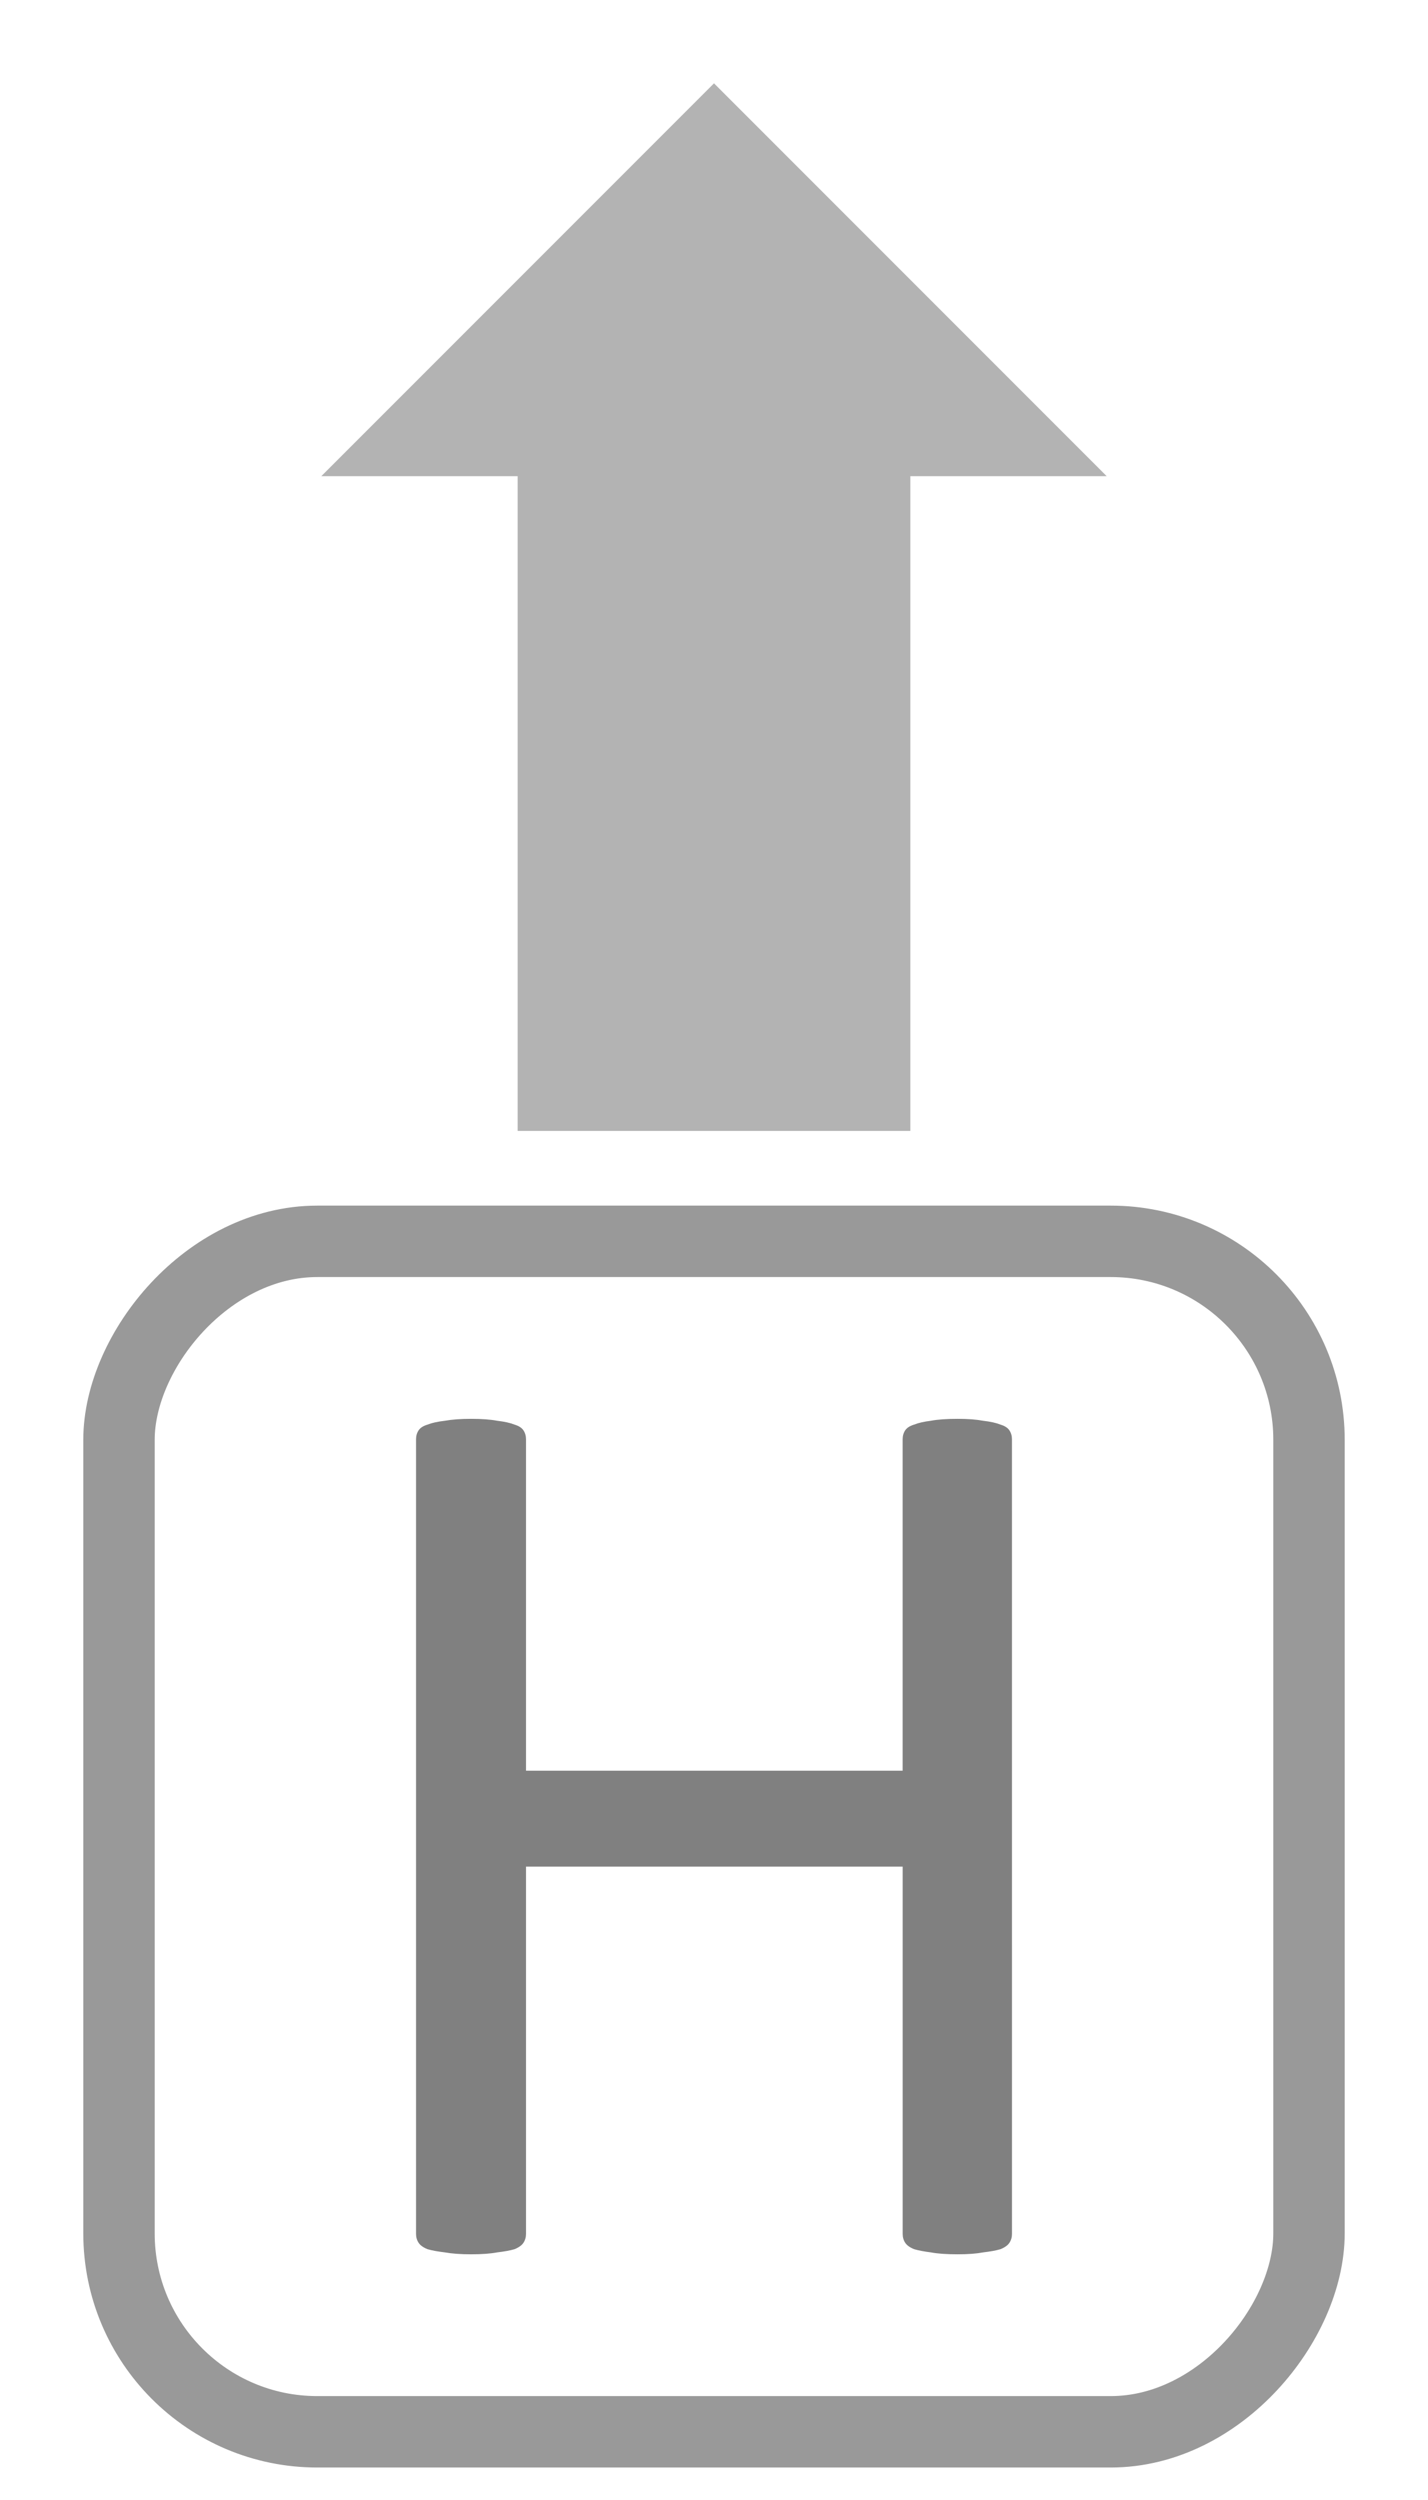 <?xml version="1.0" encoding="UTF-8" standalone="no"?>
<!-- Created with Inkscape (http://www.inkscape.org/) -->

<svg
   width="60"
   height="105"
   viewBox="0 0 60 105"
   version="1.1"
   id="svg5"
   inkscape:version="1.1 (c68e22c387, 2021-05-23)"
   sodipodi:docname="controlFire1.svg"
   xmlns:inkscape="http://www.inkscape.org/namespaces/inkscape"
   xmlns:sodipodi="http://sodipodi.sourceforge.net/DTD/sodipodi-0.dtd"
   xmlns="http://www.w3.org/2000/svg"
   xmlns:svg="http://www.w3.org/2000/svg">
  <sodipodi:namedview
     id="namedview7"
     pagecolor="#ffffff"
     bordercolor="#666666"
     borderopacity="1.0"
     inkscape:pageshadow="2"
     inkscape:pageopacity="0.0"
     inkscape:pagecheckerboard="0"
     inkscape:document-units="px"
     showgrid="true"
     units="px"
     inkscape:zoom="5.786981"
     inkscape:cx="59.962181"
     inkscape:cy="49.507679"
     inkscape:window-width="1920"
     inkscape:window-height="1001"
     inkscape:window-x="-9"
     inkscape:window-y="-9"
     inkscape:window-maximized="1"
     inkscape:current-layer="layer1"
     inkscape:snap-bbox="false"
     width="105px">
    <inkscape:grid
       type="xygrid"
       id="grid198" />
  </sodipodi:namedview>
  <defs
     id="defs2" />
  <g
     inkscape:label="Layer 1"
     inkscape:groupmode="layer"
     id="layer1"
     style="display:inline">
    <rect
       style="fill:none;stroke:#999999;stroke-width:3;stroke-miterlimit:4;stroke-dasharray:none"
       id="rect122"
       width="50"
       height="50"
       x="-55"
       y="52.136"
       rx="8.333"
       ry="8.333"
       transform="scale(-1,1)" />
    <path
       id="rect74"
       style="fill:#b3b3b3;fill-rule:evenodd;stroke-width:0.662"
       d="m 13.5,20 h 33 L 30,3.5 Z m 8.25,0 v 27.5 h 16.5 V 20 Z" />
    <g
       aria-label="H"
       id="text1565"
       style="font-size:55.025px;line-height:1.25;display:inline;fill:#808080;stroke-width:1.376">
      <path
         d="m 42.52,93.821 q 0,0.215 -0.107,0.376 -0.107,0.161 -0.376,0.269 -0.269,0.081 -0.725,0.134 -0.43,0.081 -1.075,0.081 -0.699,0 -1.128,-0.081 -0.43,-0.054 -0.699,-0.134 -0.269,-0.107 -0.376,-0.269 -0.107,-0.161 -0.107,-0.376 V 78.399 H 22.101 v 15.422 q 0,0.215 -0.107,0.376 -0.107,0.161 -0.376,0.269 -0.269,0.081 -0.725,0.134 -0.43,0.081 -1.102,0.081 -0.645,0 -1.102,-0.081 -0.457,-0.054 -0.725,-0.134 -0.269,-0.107 -0.376,-0.269 -0.107,-0.161 -0.107,-0.376 V 60.451 q 0,-0.215 0.107,-0.376 0.107,-0.161 0.376,-0.242 0.269,-0.107 0.725,-0.161 0.457,-0.081 1.102,-0.081 0.672,0 1.102,0.081 0.457,0.054 0.725,0.161 0.269,0.081 0.376,0.242 0.107,0.161 0.107,0.376 V 74.369 H 37.926 V 60.451 q 0,-0.215 0.107,-0.376 0.107,-0.161 0.376,-0.242 0.269,-0.107 0.699,-0.161 0.43,-0.081 1.128,-0.081 0.645,0 1.075,0.081 0.457,0.054 0.725,0.161 0.269,0.081 0.376,0.242 0.107,0.161 0.107,0.376 z"
         style="font-family:Calibri;-inkscape-font-specification:Calibri"
         id="path23701" />
    </g>
  </g>
</svg>
